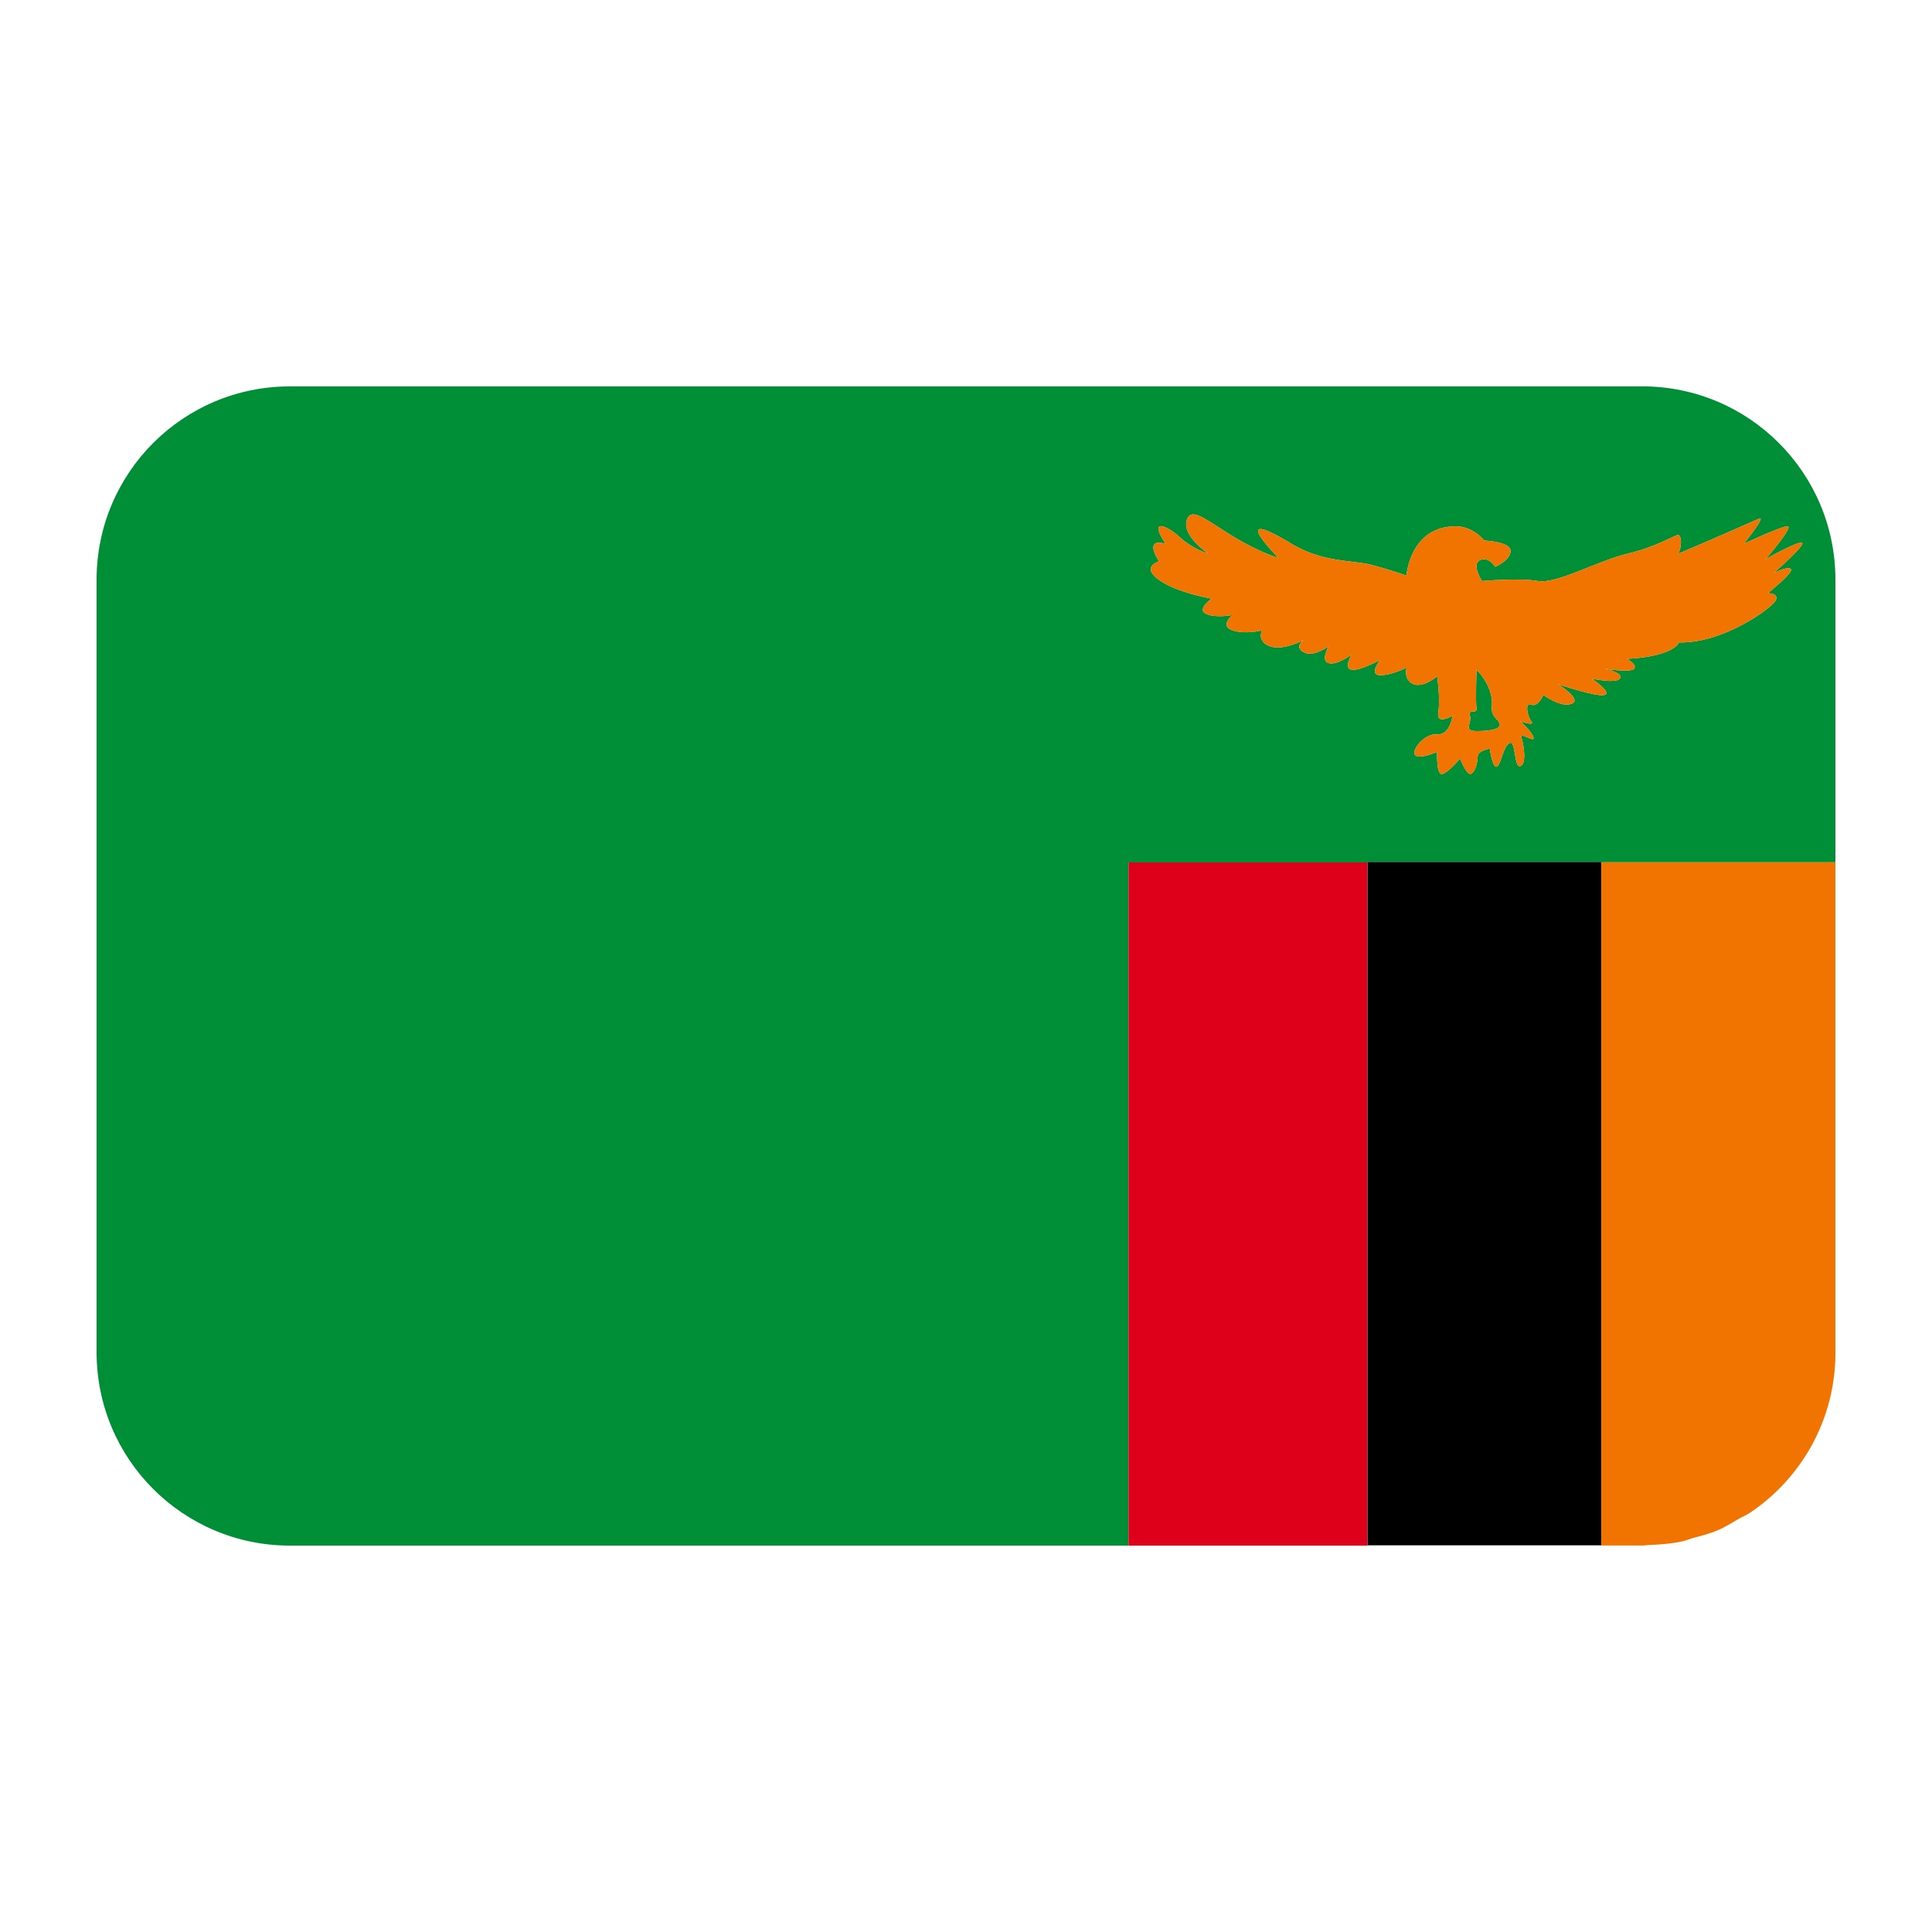 <?xml version="1.0" encoding="UTF-8"?><svg id="Layer_1" xmlns="http://www.w3.org/2000/svg" viewBox="0 0 40 40"><g><path d="m34,8H6c-2.209,0-4,1.791-4,4v16c0,2.209,1.791,4,4,4h17.365v-14.144h4.944v-.011h4.843v.008h4.848v-5.854c0-2.209-1.791-4-4-4Zm2.714,3.871s.295-.158.363-.09c.069.068-.476.499-.476.499,0,0,.248,0,.158.159-.091.159-1.088.884-1.995.861-.182.318-1.088.34-1.088.34,0,0,.226.113.158.204-.069.091-.618,0-.618,0,0,0,.414.09.324.204-.091.113-.59,0-.59,0,0,0,.443.294.267.34-.175.045-.969-.227-.969-.227,0,0,.52.318.294.408-.226.091-.588-.181-.588-.181,0,0-.114.264-.25.2-.136-.064-.09.23,0,.344s-.227,0-.227,0c0,0,.251.226.273.34.023.113-.295-.136-.25,0,.045.136.114.545-.023.59-.136.045-.091-.566-.227-.476-.136.09-.157.389-.249.478-.091.088-.159-.365-.159-.365,0,0-.248.045-.248.159s-.045.317-.136.363c-.092.045-.228-.318-.228-.318,0,0-.227.279-.363.321-.135.042-.113-.457-.113-.457,0,0-.362.159-.453.068-.092-.091.181-.454.453-.431.272.022.318-.386.318-.386,0,0-.339.204-.294-.068.046-.271-.023-.748-.023-.748,0,0-.294.25-.498.159-.204-.091-.136-.34-.136-.34,0,0-.295.158-.545.158s0-.317,0-.317c0,0-.408.227-.589.204-.181-.023,0-.317,0-.317,0,0-.295.226-.476.181-.181-.046,0-.352,0-.352,0,0-.317.238-.521.125-.204-.113,0-.249,0-.249,0,0-.431.227-.704.124-.271-.101-.158-.328-.158-.328,0,0-.34.091-.612,0s0-.317,0-.317c0,0-.341.068-.545-.023s.114-.317.114-.317c0,0-.703-.114-1.088-.386-.386-.272,0-.385,0-.385,0,0-.34-.499.136-.363-.364-.544.022-.386.294-.136.271.25.589.34.589.34,0,0-.59-.396-.431-.731.16-.334.748.436,1.882.822-.77-.816-.361-.681.273-.295.634.386,1.269.34,1.632.431.362.091.748.227.748.227,0,0,.069-1.02,1.021-1.02.361,0,.589.294.589.294,0,0,.545.023.545.215s-.318.329-.318.329c0,0-.138-.227-.318-.136-.181.091.045.431.045.431,0,0,.771-.068,1.156,0,.386.068,1.269-.431,1.859-.567.589-.137.976-.386,1.043-.386.068,0,.092.233,0,.389.657-.275,1.519-.66,1.678-.728.159-.068-.317.521-.317.521,0,0,.77-.362.906-.362s-.454.68-.454.68c0,0,.635-.362.749-.34.113.022-.59.634-.59.634Z" fill="#008e37"/><path d="m30.57,13.867s-.024.657,0,.793c.023.137-.182,0-.136.159.046.159-.155.317.138.317s.52-.044.474-.158c-.045-.114-.18-.136-.158-.363.022-.226-.091-.521-.318-.748Z" fill="#008e37"/></g><polygon points="28.311 31.994 33.152 31.994 33.152 17.854 33.152 17.854 33.152 17.846 28.309 17.846 28.309 17.856 28.311 17.856 28.311 31.994"/><polygon points="28.309 31.994 28.309 17.856 23.365 17.856 23.365 32 28.311 32 28.311 31.994 28.309 31.994" fill="#de001b"/><g><path d="m33.152,31.994h0v.004h.872c.034,0,.065-.009.099-.01.238-.007.473-.027.699-.074.077-.016.148-.049.224-.069.177-.048.355-.093.521-.164.147-.062.279-.147.416-.226.085-.049.177-.086.258-.141,1.062-.718,1.76-1.931,1.76-3.31v-10.151h-4.848v14.141Z" fill="#f17400"/><path d="m36.555,11.577s.59-.68.454-.68-.906.362-.906.362c0,0,.476-.589.317-.521-.159.068-1.021.453-1.678.728.092-.156.068-.389,0-.389-.067,0-.454.249-1.043.386-.59.136-1.473.635-1.859.567-.385-.068-1.156,0-1.156,0,0,0-.226-.34-.045-.431.18-.091.318.136.318.136,0,0,.318-.136.318-.329s-.545-.215-.545-.215c0,0-.228-.294-.589-.294-.952,0-1.021,1.02-1.021,1.02,0,0-.386-.136-.748-.227-.363-.091-.998-.045-1.632-.431-.634-.386-1.043-.521-.273.295-1.134-.386-1.722-1.156-1.882-.822-.159.335.431.731.431.731,0,0-.318-.09-.589-.34-.272-.25-.658-.408-.294.136-.476-.136-.136.363-.136.363,0,0-.386.113,0,.385.385.272,1.088.386,1.088.386,0,0-.318.226-.114.317s.545.023.545.023c0,0-.272.226,0,.317s.612,0,.612,0c0,0-.113.227.158.328.273.103.704-.124.704-.124,0,0-.204.136,0,.249.204.113.521-.125.521-.125,0,0-.181.306,0,.352.181.045.476-.181.476-.181,0,0-.181.294,0,.317.181.023.589-.204.589-.204,0,0-.249.317,0,.317s.545-.158.545-.158c0,0-.068.249.136.34.204.091.498-.159.498-.159,0,0,.069.477.023.748-.045.272.294.068.294.068,0,0-.046.408-.318.386-.272-.023-.545.34-.453.431.091.091.453-.068.453-.068,0,0-.022.499.113.457.136-.042.363-.321.363-.321,0,0,.136.363.228.318.091-.046.136-.249.136-.363s.248-.159.248-.159c0,0,.068.453.159.365.092-.089.113-.388.249-.478.136-.09.091.521.227.476.137-.045.068-.454.023-.59-.045-.136.273.113.25,0-.022-.114-.273-.34-.273-.34,0,0,.317.114.227,0s-.136-.408,0-.344c.136.064.25-.2.25-.2,0,0,.362.272.588.181.226-.09-.294-.408-.294-.408,0,0,.794.272.969.227.176-.046-.267-.34-.267-.34,0,0,.499.113.59,0,.09-.114-.324-.204-.324-.204,0,0,.549.091.618,0,.068-.091-.158-.204-.158-.204,0,0,.906-.022,1.088-.34.907.023,1.904-.702,1.995-.861.09-.159-.158-.159-.158-.159,0,0,.545-.431.476-.499-.068-.068-.363.09-.363.09,0,0,.703-.612.59-.634-.114-.022-.749.34-.749.34Zm-5.983,3.559c-.293,0-.092-.158-.138-.317-.046-.159.159-.022.136-.159-.024-.136,0-.793,0-.793.227.227.34.522.318.748-.022.227.113.249.158.363.046.114-.18.158-.474.158Z" fill="#f17400"/></g></svg>
